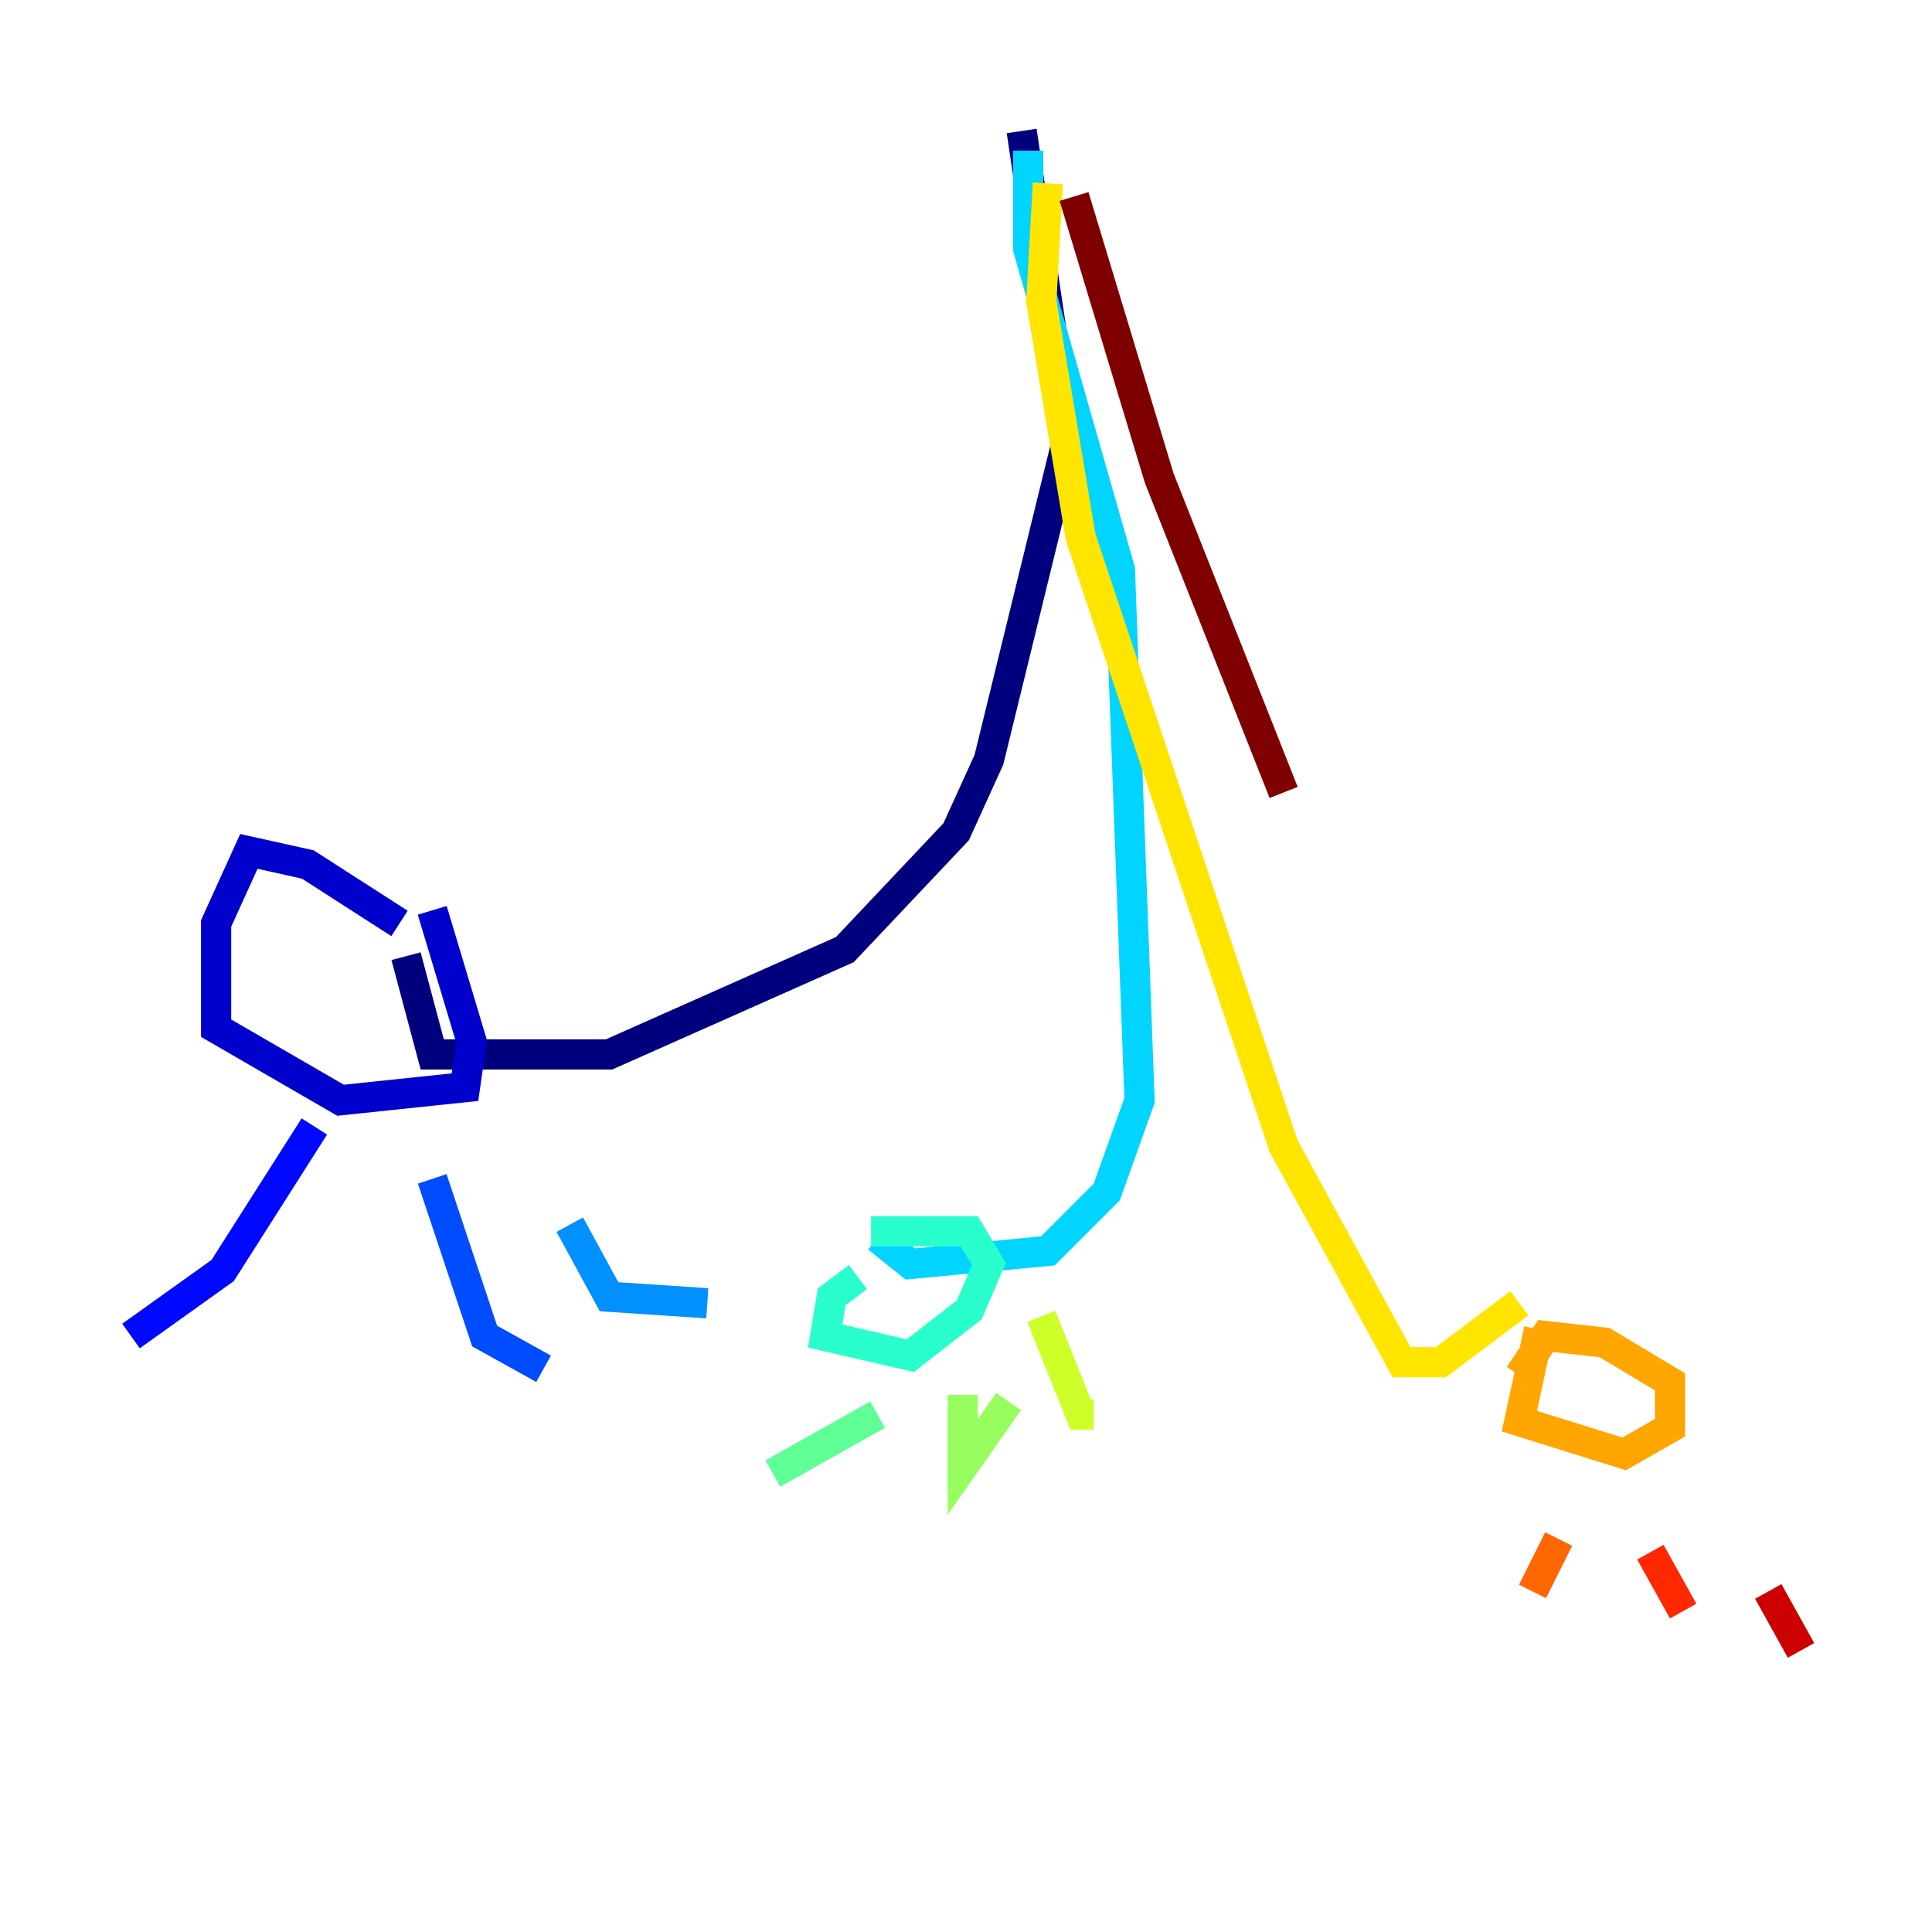 <?xml version="1.0" encoding="utf-8" ?>
<svg baseProfile="tiny" height="128" version="1.2" viewBox="0,0,128,128" width="128" xmlns="http://www.w3.org/2000/svg" xmlns:ev="http://www.w3.org/2001/xml-events" xmlns:xlink="http://www.w3.org/1999/xlink"><defs /><polyline fill="none" points="67.688,8.678 70.725,29.071 65.519,50.332 63.349,55.105 55.973,62.915 40.352,69.858 28.637,69.858 26.902,63.349" stroke="#00007f" stroke-width="2" /><polyline fill="none" points="26.468,61.18 20.393,57.275 16.488,56.407 14.319,61.18 14.319,68.122 22.563,72.895 30.807,72.027 31.241,68.99 28.637,60.312" stroke="#0000cc" stroke-width="2" /><polyline fill="none" points="20.827,74.63 14.752,84.176 8.678,88.515" stroke="#0008ff" stroke-width="2" /><polyline fill="none" points="28.637,78.102 32.108,88.515 36.014,90.685" stroke="#004cff" stroke-width="2" /><polyline fill="none" points="37.749,81.139 40.352,85.912 46.861,86.346" stroke="#0090ff" stroke-width="2" /><polyline fill="none" points="68.122,9.98 68.122,16.488 74.197,37.749 75.498,72.895 73.329,78.969 69.424,82.875 60.312,83.742 58.142,82.007" stroke="#00d4ff" stroke-width="2" /><polyline fill="none" points="56.841,84.61 55.105,85.912 54.671,88.515 60.312,89.817 64.217,86.78 65.519,83.742 64.217,81.573 57.709,81.573" stroke="#29ffcd" stroke-width="2" /><polyline fill="none" points="58.142,93.722 51.2,97.627" stroke="#5fff96" stroke-width="2" /><polyline fill="none" points="63.783,92.42 63.783,97.193 66.82,92.854" stroke="#96ff5f" stroke-width="2" /><polyline fill="none" points="68.99,87.214 71.593,93.722 72.461,93.722" stroke="#cdff29" stroke-width="2" /><polyline fill="none" points="69.424,12.149 68.99,19.959 71.593,35.58 85.044,75.932 92.854,90.251 95.458,90.251 100.664,86.346" stroke="#ffe500" stroke-width="2" /><polyline fill="none" points="101.966,88.081 100.664,94.156 107.607,96.325 110.644,94.59 110.644,91.552 106.305,88.949 102.4,88.515 100.664,91.119" stroke="#ffa600" stroke-width="2" /><polyline fill="none" points="103.268,101.966 101.532,105.437" stroke="#ff6700" stroke-width="2" /><polyline fill="none" points="109.342,102.834 111.512,106.739" stroke="#ff2800" stroke-width="2" /><polyline fill="none" points="117.153,105.437 119.322,109.342" stroke="#cc0000" stroke-width="2" /><polyline fill="none" points="71.159,13.017 76.8,31.675 85.044,52.502" stroke="#7f0000" stroke-width="2" /></svg>